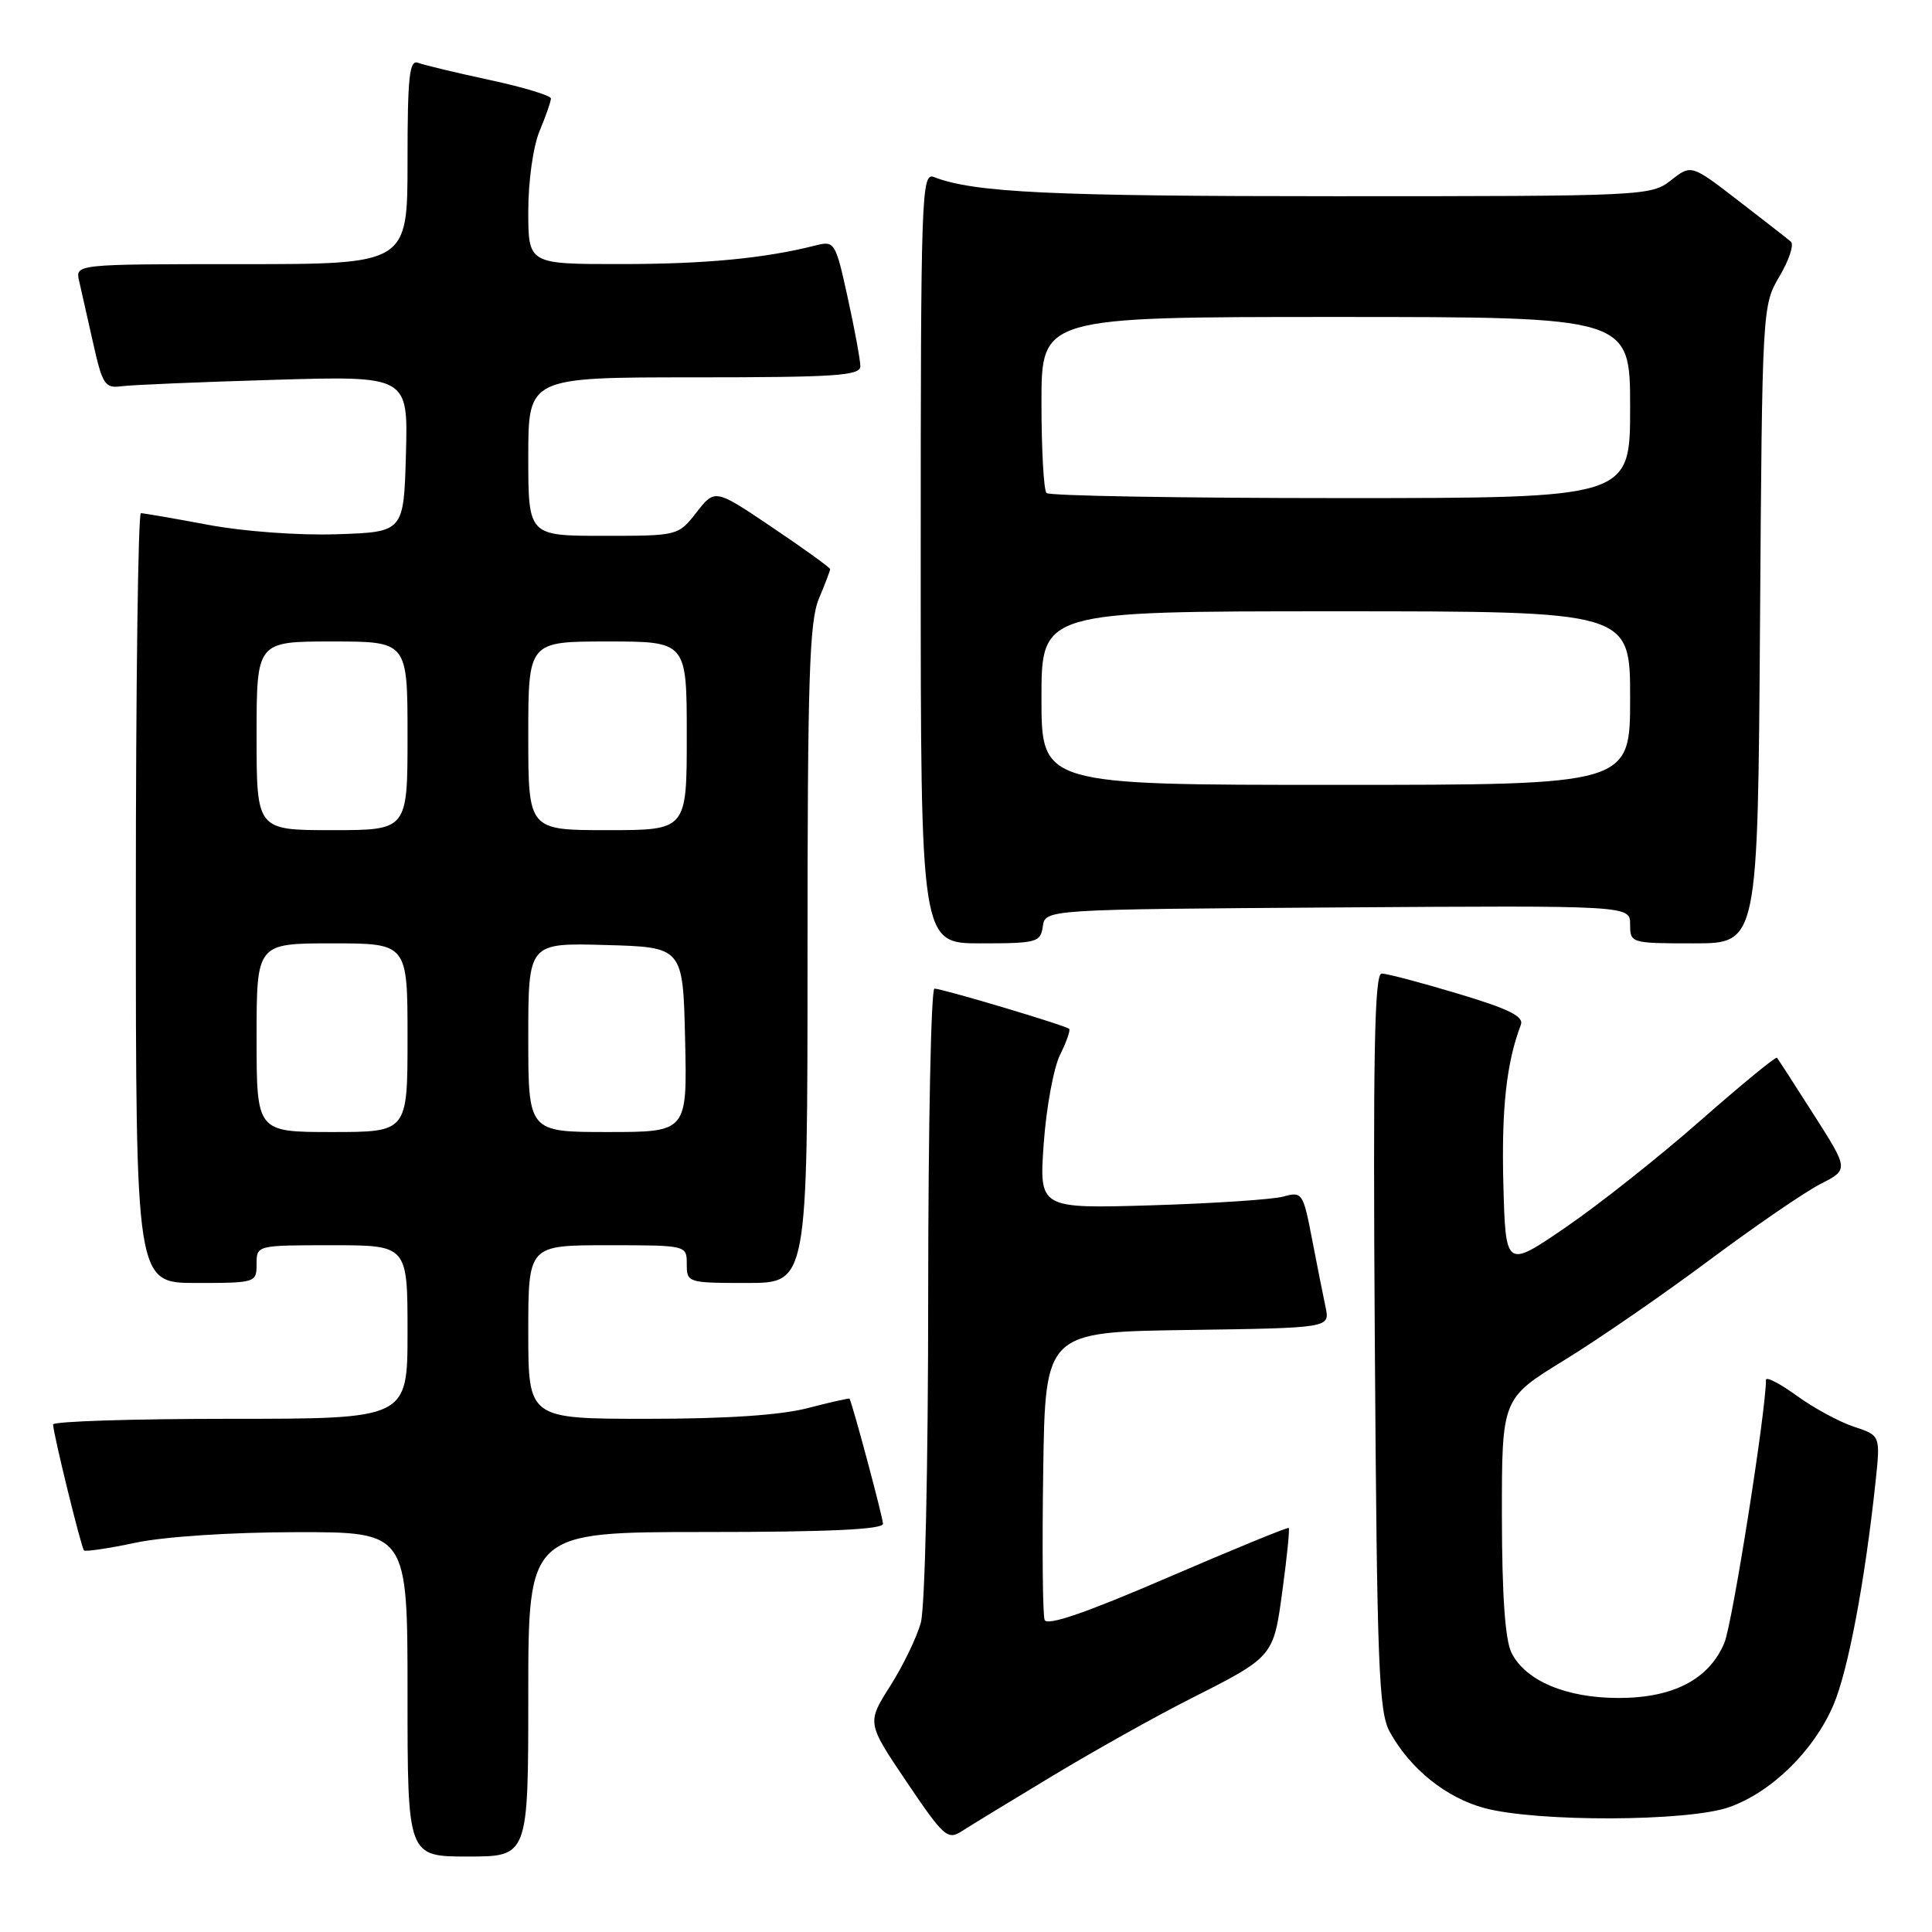 <?xml version="1.0" encoding="UTF-8" standalone="no"?>
<!DOCTYPE svg PUBLIC "-//W3C//DTD SVG 1.1//EN" "http://www.w3.org/Graphics/SVG/1.1/DTD/svg11.dtd" >
<svg xmlns="http://www.w3.org/2000/svg" xmlns:xlink="http://www.w3.org/1999/xlink" version="1.1" viewBox="0 0 256 256">
 <g >
 <path fill="currentColor"
d=" M 70.00 224.50 C 70.00 203.00 70.00 203.00 93.50 203.00 C 109.74 203.00 117.00 202.66 117.00 201.91 C 117.00 201.11 113.10 186.52 112.57 185.33 C 112.53 185.24 110.04 185.80 107.03 186.58 C 103.43 187.52 96.17 188.00 85.78 188.00 C 70.00 188.00 70.00 188.00 70.00 176.50 C 70.00 165.00 70.00 165.00 80.50 165.00 C 91.00 165.00 91.00 165.00 91.00 167.50 C 91.00 169.96 91.13 170.00 99.00 170.00 C 107.00 170.00 107.00 170.00 107.00 126.47 C 107.00 90.03 107.24 82.35 108.50 79.35 C 109.33 77.37 110.00 75.60 110.00 75.41 C 110.00 75.22 106.57 72.74 102.37 69.91 C 94.74 64.76 94.74 64.76 92.30 67.88 C 89.86 71.00 89.85 71.00 79.93 71.00 C 70.00 71.00 70.00 71.00 70.00 60.50 C 70.00 50.00 70.00 50.00 92.00 50.00 C 110.70 50.00 114.00 49.78 114.00 48.53 C 114.00 47.72 113.25 43.64 112.33 39.46 C 110.71 32.07 110.59 31.89 108.08 32.52 C 101.30 34.24 93.46 34.99 82.25 34.99 C 70.00 35.00 70.00 35.00 70.00 27.97 C 70.00 23.98 70.65 19.38 71.50 17.35 C 72.33 15.37 73.00 13.44 73.00 13.05 C 73.00 12.66 69.35 11.56 64.90 10.60 C 60.44 9.64 56.17 8.62 55.40 8.32 C 54.24 7.88 54.00 10.16 54.00 21.39 C 54.00 35.00 54.00 35.00 31.98 35.00 C 9.96 35.00 9.96 35.00 10.49 37.25 C 10.78 38.49 11.61 42.20 12.35 45.50 C 13.57 50.96 13.91 51.47 16.10 51.18 C 17.42 51.00 26.50 50.62 36.29 50.33 C 54.07 49.80 54.07 49.80 53.79 60.15 C 53.50 70.50 53.50 70.50 44.64 70.79 C 39.58 70.96 32.26 70.42 27.57 69.54 C 23.04 68.69 19.04 68.00 18.67 68.00 C 18.30 68.00 18.00 90.95 18.00 119.00 C 18.00 170.00 18.00 170.00 26.00 170.00 C 33.87 170.00 34.00 169.96 34.00 167.50 C 34.00 165.00 34.00 165.00 44.00 165.00 C 54.00 165.00 54.00 165.00 54.00 176.50 C 54.00 188.00 54.00 188.00 30.50 188.00 C 17.57 188.00 7.02 188.34 7.03 188.75 C 7.10 190.16 10.77 205.10 11.13 205.44 C 11.34 205.63 14.42 205.17 18.00 204.41 C 21.79 203.61 30.65 203.03 39.25 203.02 C 54.00 203.00 54.00 203.00 54.00 224.50 C 54.00 246.00 54.00 246.00 62.00 246.00 C 70.00 246.00 70.00 246.00 70.00 224.50 Z  M 139.50 235.29 C 145.00 231.98 153.10 227.44 157.50 225.22 C 168.86 219.46 168.73 219.62 169.95 210.59 C 170.54 206.25 170.91 202.59 170.76 202.46 C 170.62 202.34 163.39 205.30 154.69 209.05 C 143.90 213.71 138.74 215.48 138.42 214.65 C 138.16 213.98 138.08 205.13 138.23 194.97 C 138.50 176.50 138.50 176.50 157.36 176.23 C 176.22 175.96 176.22 175.96 175.65 173.23 C 175.33 171.73 174.52 167.65 173.85 164.17 C 172.67 158.05 172.54 157.86 170.06 158.55 C 168.65 158.94 160.79 159.46 152.60 159.71 C 137.69 160.15 137.69 160.15 138.30 151.52 C 138.64 146.77 139.61 141.49 140.46 139.78 C 141.31 138.07 141.85 136.52 141.67 136.33 C 141.21 135.88 124.88 131.00 123.82 131.00 C 123.37 131.00 123.00 149.11 122.99 171.25 C 122.99 194.50 122.57 212.99 122.01 215.03 C 121.47 216.98 119.64 220.76 117.94 223.43 C 114.86 228.29 114.86 228.29 120.14 236.12 C 125.06 243.41 125.57 243.86 127.46 242.63 C 128.58 241.91 134.00 238.60 139.50 235.29 Z  M 229.12 239.46 C 234.72 237.48 240.32 232.01 242.92 225.97 C 244.87 221.44 247.10 209.65 248.52 196.36 C 249.17 190.21 249.17 190.21 245.66 189.05 C 243.74 188.42 240.32 186.57 238.08 184.94 C 235.84 183.32 234.00 182.37 234.00 182.84 C 234.00 187.01 229.55 215.14 228.49 217.68 C 226.47 222.51 221.73 224.99 214.50 224.99 C 207.54 225.00 202.14 222.72 200.28 219.00 C 199.44 217.33 199.02 211.35 199.01 200.90 C 199.00 185.31 199.00 185.31 207.25 180.25 C 211.79 177.46 220.44 171.50 226.48 166.99 C 232.52 162.49 239.15 157.94 241.21 156.89 C 244.97 154.97 244.97 154.97 240.36 147.74 C 237.83 143.76 235.62 140.35 235.46 140.16 C 235.29 139.98 230.74 143.72 225.33 148.47 C 219.92 153.23 211.90 159.59 207.50 162.60 C 199.50 168.08 199.50 168.08 199.20 156.79 C 198.95 146.85 199.62 140.77 201.52 135.80 C 201.95 134.69 199.95 133.69 193.20 131.67 C 188.31 130.20 183.76 129.00 183.08 129.00 C 182.12 129.00 181.92 139.67 182.17 177.75 C 182.46 220.92 182.69 226.84 184.16 229.50 C 186.88 234.41 191.60 238.20 196.70 239.58 C 203.68 241.45 223.68 241.38 229.12 239.46 Z  M 138.18 122.75 C 138.50 120.50 138.50 120.50 177.25 120.24 C 216.00 119.98 216.00 119.98 216.00 122.49 C 216.00 124.97 216.09 125.00 224.46 125.00 C 232.92 125.00 232.92 125.00 233.21 82.75 C 233.50 40.69 233.51 40.48 235.80 36.60 C 237.07 34.46 237.74 32.40 237.30 32.02 C 236.86 31.64 233.71 29.19 230.30 26.56 C 224.10 21.78 224.10 21.78 221.41 23.89 C 218.78 25.96 217.94 26.00 177.00 26.00 C 139.21 26.00 129.07 25.52 123.75 23.46 C 122.10 22.82 122.00 25.63 122.00 73.89 C 122.00 125.00 122.00 125.00 129.93 125.00 C 137.39 125.00 137.88 124.87 138.18 122.75 Z  M 34.00 137.50 C 34.00 125.00 34.00 125.00 44.00 125.00 C 54.00 125.00 54.00 125.00 54.00 137.50 C 54.00 150.00 54.00 150.00 44.00 150.00 C 34.00 150.00 34.00 150.00 34.00 137.50 Z  M 70.00 137.47 C 70.00 124.93 70.00 124.93 80.25 125.22 C 90.50 125.50 90.50 125.50 90.78 137.75 C 91.06 150.00 91.06 150.00 80.53 150.00 C 70.00 150.00 70.00 150.00 70.00 137.47 Z  M 34.00 97.50 C 34.00 85.00 34.00 85.00 44.00 85.00 C 54.00 85.00 54.00 85.00 54.00 97.50 C 54.00 110.00 54.00 110.00 44.00 110.00 C 34.00 110.00 34.00 110.00 34.00 97.50 Z  M 70.00 97.50 C 70.00 85.00 70.00 85.00 80.50 85.00 C 91.00 85.00 91.00 85.00 91.00 97.50 C 91.00 110.00 91.00 110.00 80.50 110.00 C 70.00 110.00 70.00 110.00 70.00 97.50 Z  M 138.00 92.50 C 138.00 81.00 138.00 81.00 177.00 81.00 C 216.00 81.00 216.00 81.00 216.00 92.50 C 216.00 104.00 216.00 104.00 177.00 104.00 C 138.00 104.00 138.00 104.00 138.00 92.50 Z  M 138.67 65.33 C 138.30 64.97 138.00 59.57 138.00 53.33 C 138.00 42.00 138.00 42.00 177.00 42.00 C 216.00 42.00 216.00 42.00 216.00 54.00 C 216.00 66.00 216.00 66.00 177.67 66.00 C 156.58 66.00 139.03 65.70 138.67 65.33 Z "/>
</g>
</svg>